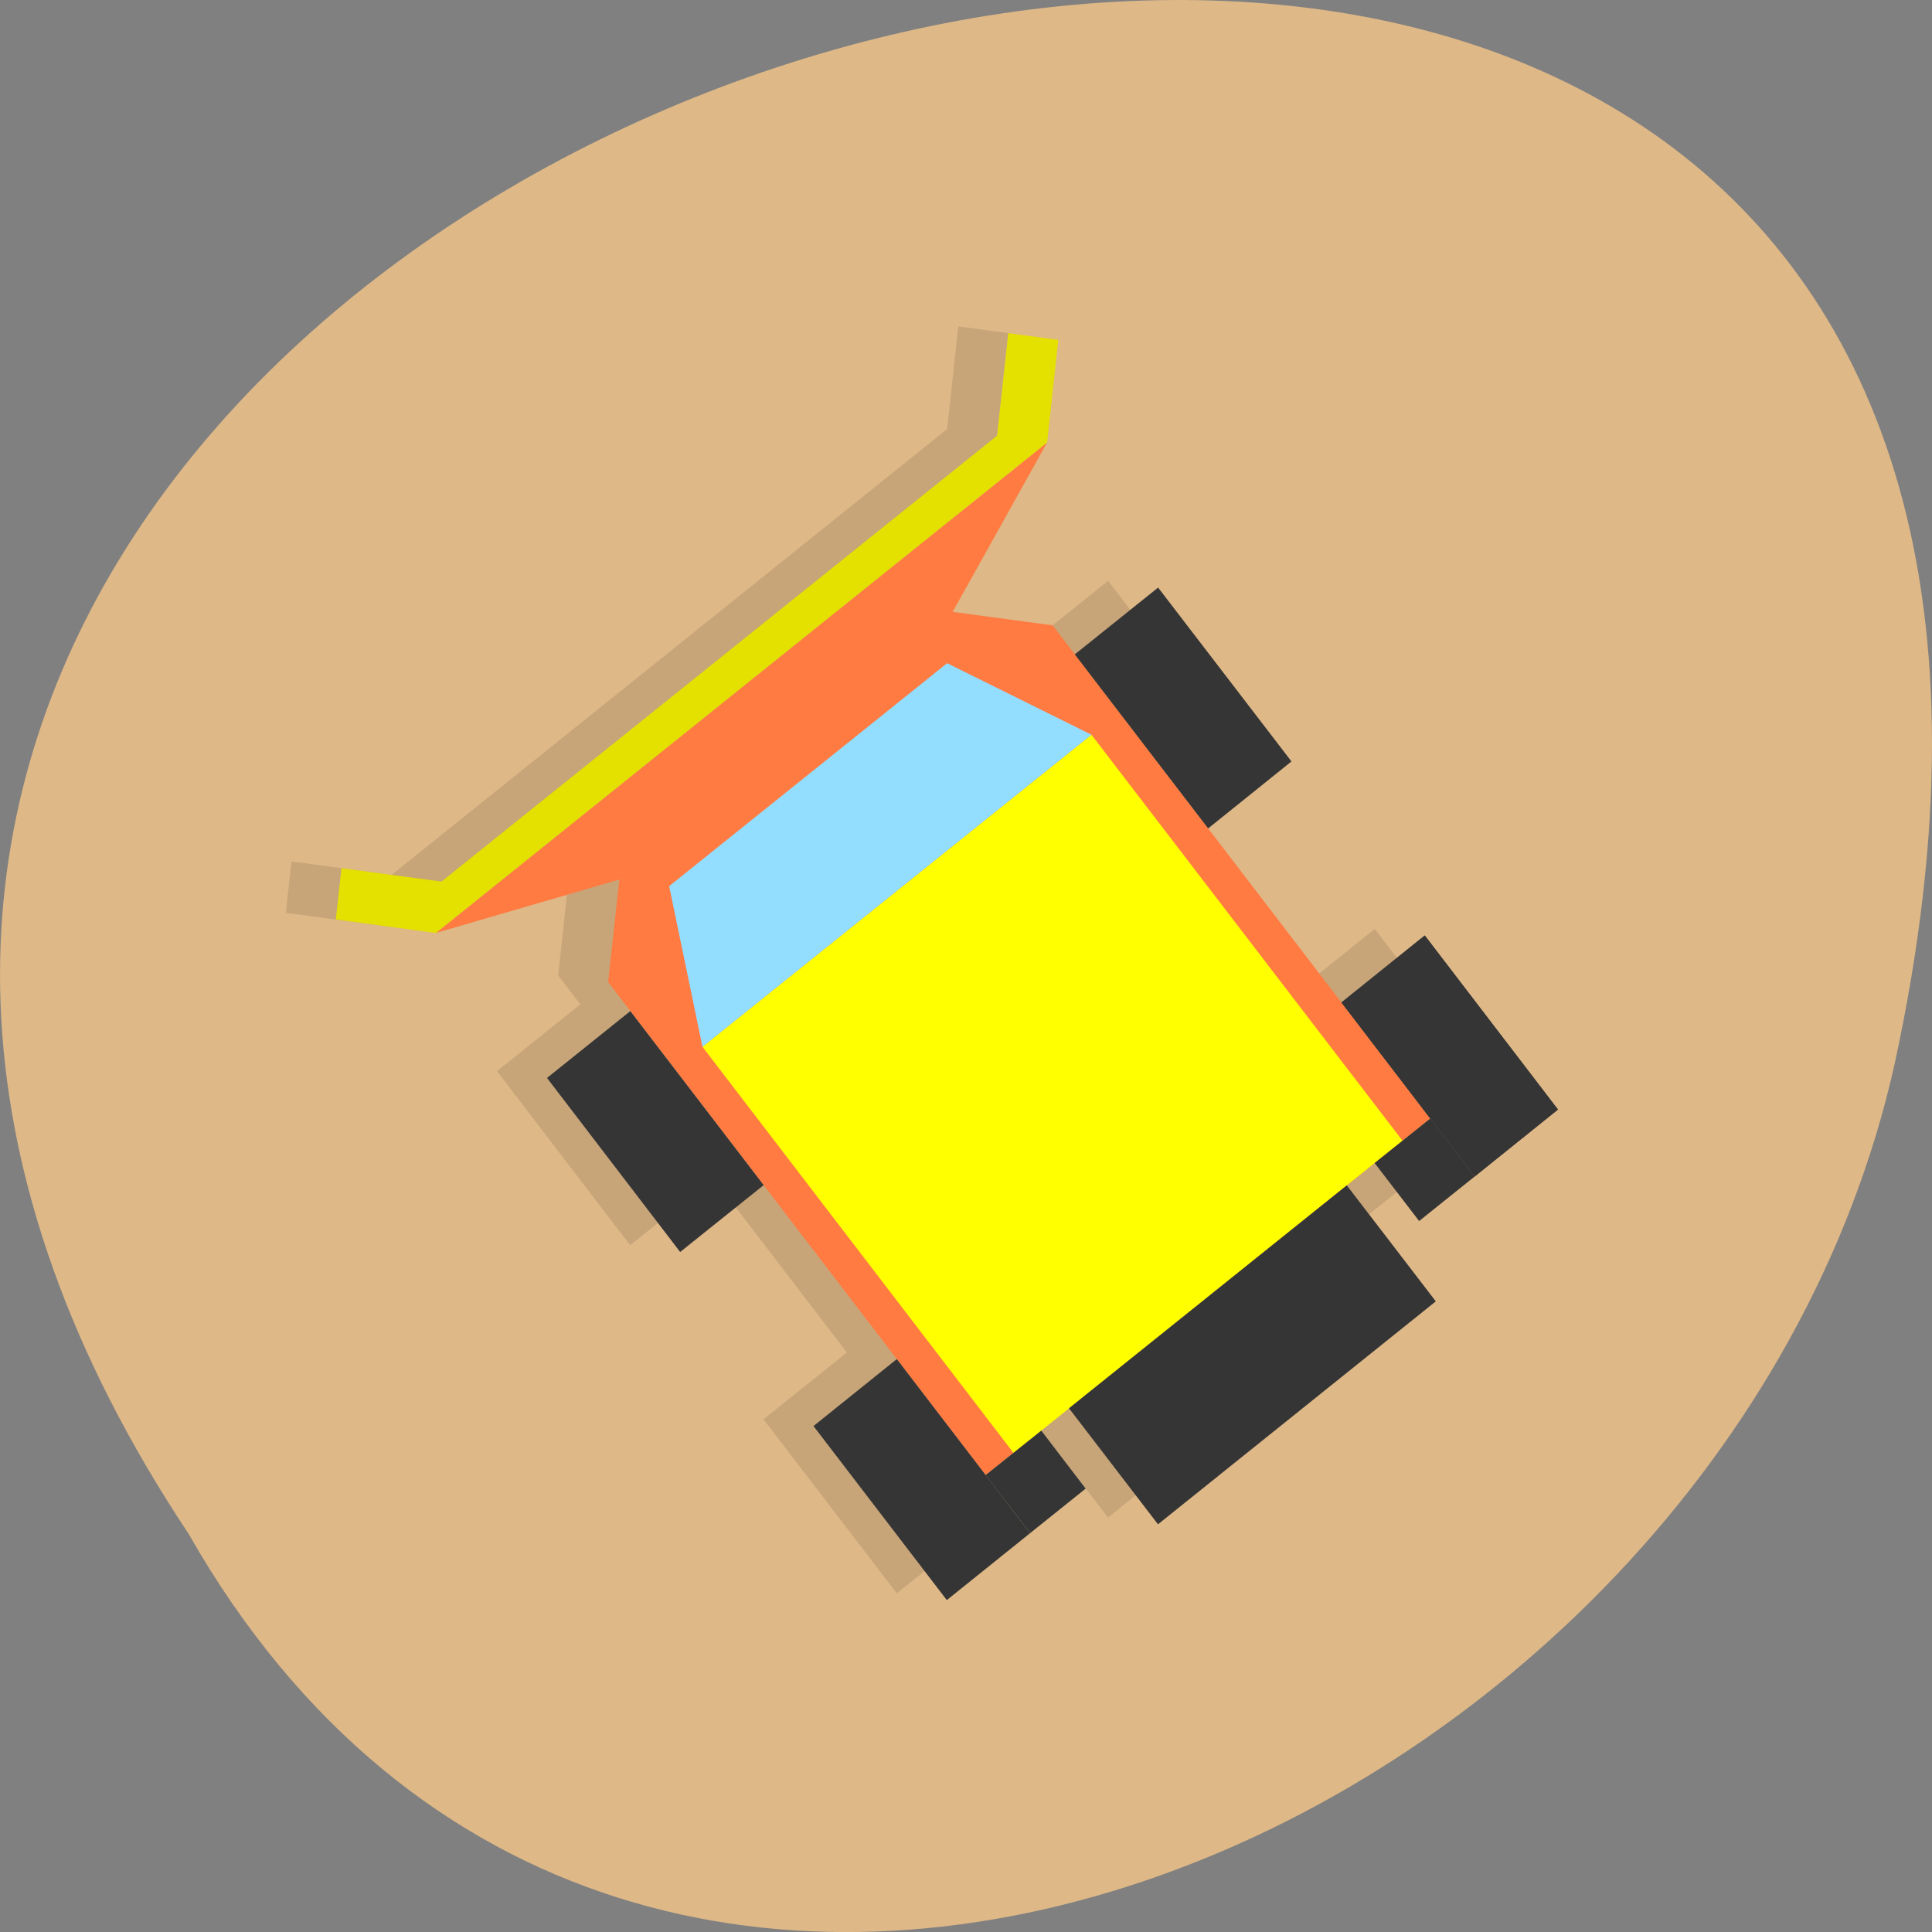 
<svg xmlns="http://www.w3.org/2000/svg" xmlns:xlink="http://www.w3.org/1999/xlink" width="48px" height="48px" viewBox="0 0 48 48" version="1.1">
<rect x="0" y="0" width="48" height="48" fill="#808080" stroke="none"/>
<g id="surface1">
<path style=" stroke:none;fill-rule:nonzero;fill:rgb(87.059%,72.157%,52.941%);fill-opacity:1;" d="M 4.684 38.105 C -19.309 2.02 57.199 -20.207 47.07 26.441 C 42.754 45.723 15.684 57.422 4.684 38.105 Z M 4.684 38.105 "/>
<path style=" stroke:none;fill-rule:nonzero;fill:rgb(0%,0%,0%);fill-opacity:0.102;" d="M 25.051 8.277 L 24.773 10.824 L 22.426 15.035 L 24.91 15.371 L 25.461 16.09 L 27.531 14.43 L 30.844 18.754 L 28.773 20.414 L 32.086 24.738 L 34.156 23.078 L 37.465 27.398 L 35.395 29.062 L 34.016 30.168 L 32.91 28.73 L 32.223 29.281 L 34.43 32.164 L 27.527 37.703 L 25.316 34.82 L 24.629 35.375 L 25.73 36.816 L 24.352 37.926 L 22.281 39.586 L 18.969 35.262 L 21.039 33.602 L 17.73 29.277 L 15.656 30.938 L 12.348 26.613 L 14.418 24.953 L 13.867 24.234 L 14.145 21.684 L 9.586 23.012 L 7.102 22.68 L 7.242 21.402 L 9.727 21.738 L 23.531 10.66 L 23.809 8.109 Z M 25.051 8.277 "/>
<path style=" stroke:none;fill-rule:nonzero;fill:rgb(100%,48.235%,25.882%);fill-opacity:1;" d="M 26.016 10.992 L 23.668 15.203 L 26.152 15.535 L 35.535 27.789 L 24.488 36.648 L 15.109 24.398 L 15.387 21.852 L 10.828 23.18 Z M 26.016 10.992 "/>
<path style=" stroke:none;fill-rule:nonzero;fill:rgb(100%,100%,0%);fill-opacity:1;" d="M 34.844 28.34 L 27.117 18.254 L 17.453 26.008 L 25.18 36.098 Z M 34.844 28.34 "/>
<path style=" stroke:none;fill-rule:nonzero;fill:rgb(20.784%,20.784%,20.784%);fill-opacity:1;" d="M 25.594 38.09 L 22.281 33.766 L 20.211 35.43 L 23.523 39.754 Z M 25.594 38.09 "/>
<path style=" stroke:none;fill-rule:nonzero;fill:rgb(20.784%,20.784%,20.784%);fill-opacity:1;" d="M 26.973 36.984 L 25.871 35.543 L 24.488 36.648 L 25.594 38.09 Z M 26.973 36.984 "/>
<path style=" stroke:none;fill-rule:nonzero;fill:rgb(20.784%,20.784%,20.784%);fill-opacity:1;" d="M 36.637 29.23 L 33.328 24.906 L 35.398 23.242 L 38.707 27.566 Z M 36.637 29.23 "/>
<path style=" stroke:none;fill-rule:nonzero;fill:rgb(20.784%,20.784%,20.784%);fill-opacity:1;" d="M 35.258 30.336 L 34.152 28.895 L 35.535 27.789 L 36.637 29.23 Z M 35.258 30.336 "/>
<path style=" stroke:none;fill-rule:nonzero;fill:rgb(20.784%,20.784%,20.784%);fill-opacity:1;" d="M 35.672 32.332 L 33.461 29.449 L 26.559 34.988 L 28.77 37.871 Z M 35.672 32.332 "/>
<path style=" stroke:none;fill-rule:nonzero;fill:rgb(20.784%,20.784%,20.784%);fill-opacity:1;" d="M 36.637 29.23 L 33.328 24.906 L 35.398 23.242 L 38.707 27.566 Z M 36.637 29.23 "/>
<path style=" stroke:none;fill-rule:nonzero;fill:rgb(57.647%,86.667%,100%);fill-opacity:1;" d="M 27.117 18.254 L 23.531 16.477 L 16.625 22.016 L 17.453 26.008 Z M 27.117 18.254 "/>
<path style=" stroke:none;fill-rule:nonzero;fill:rgb(89.412%,87.843%,0%);fill-opacity:1;" d="M 10.828 23.18 L 8.344 22.844 L 8.484 21.57 L 10.969 21.902 L 24.773 10.824 L 25.051 8.277 L 26.293 8.445 L 26.016 10.992 Z M 10.828 23.18 "/>
<path style=" stroke:none;fill-rule:nonzero;fill:rgb(20.784%,20.784%,20.784%);fill-opacity:1;" d="M 30.016 20.582 L 26.703 16.258 L 28.773 14.598 L 32.086 18.918 Z M 30.016 20.582 "/>
<path style=" stroke:none;fill-rule:nonzero;fill:rgb(20.784%,20.784%,20.784%);fill-opacity:1;" d="M 16.898 31.105 L 13.59 26.781 L 15.66 25.121 L 18.973 29.445 Z M 16.898 31.105 "/>
</g>
</svg>
